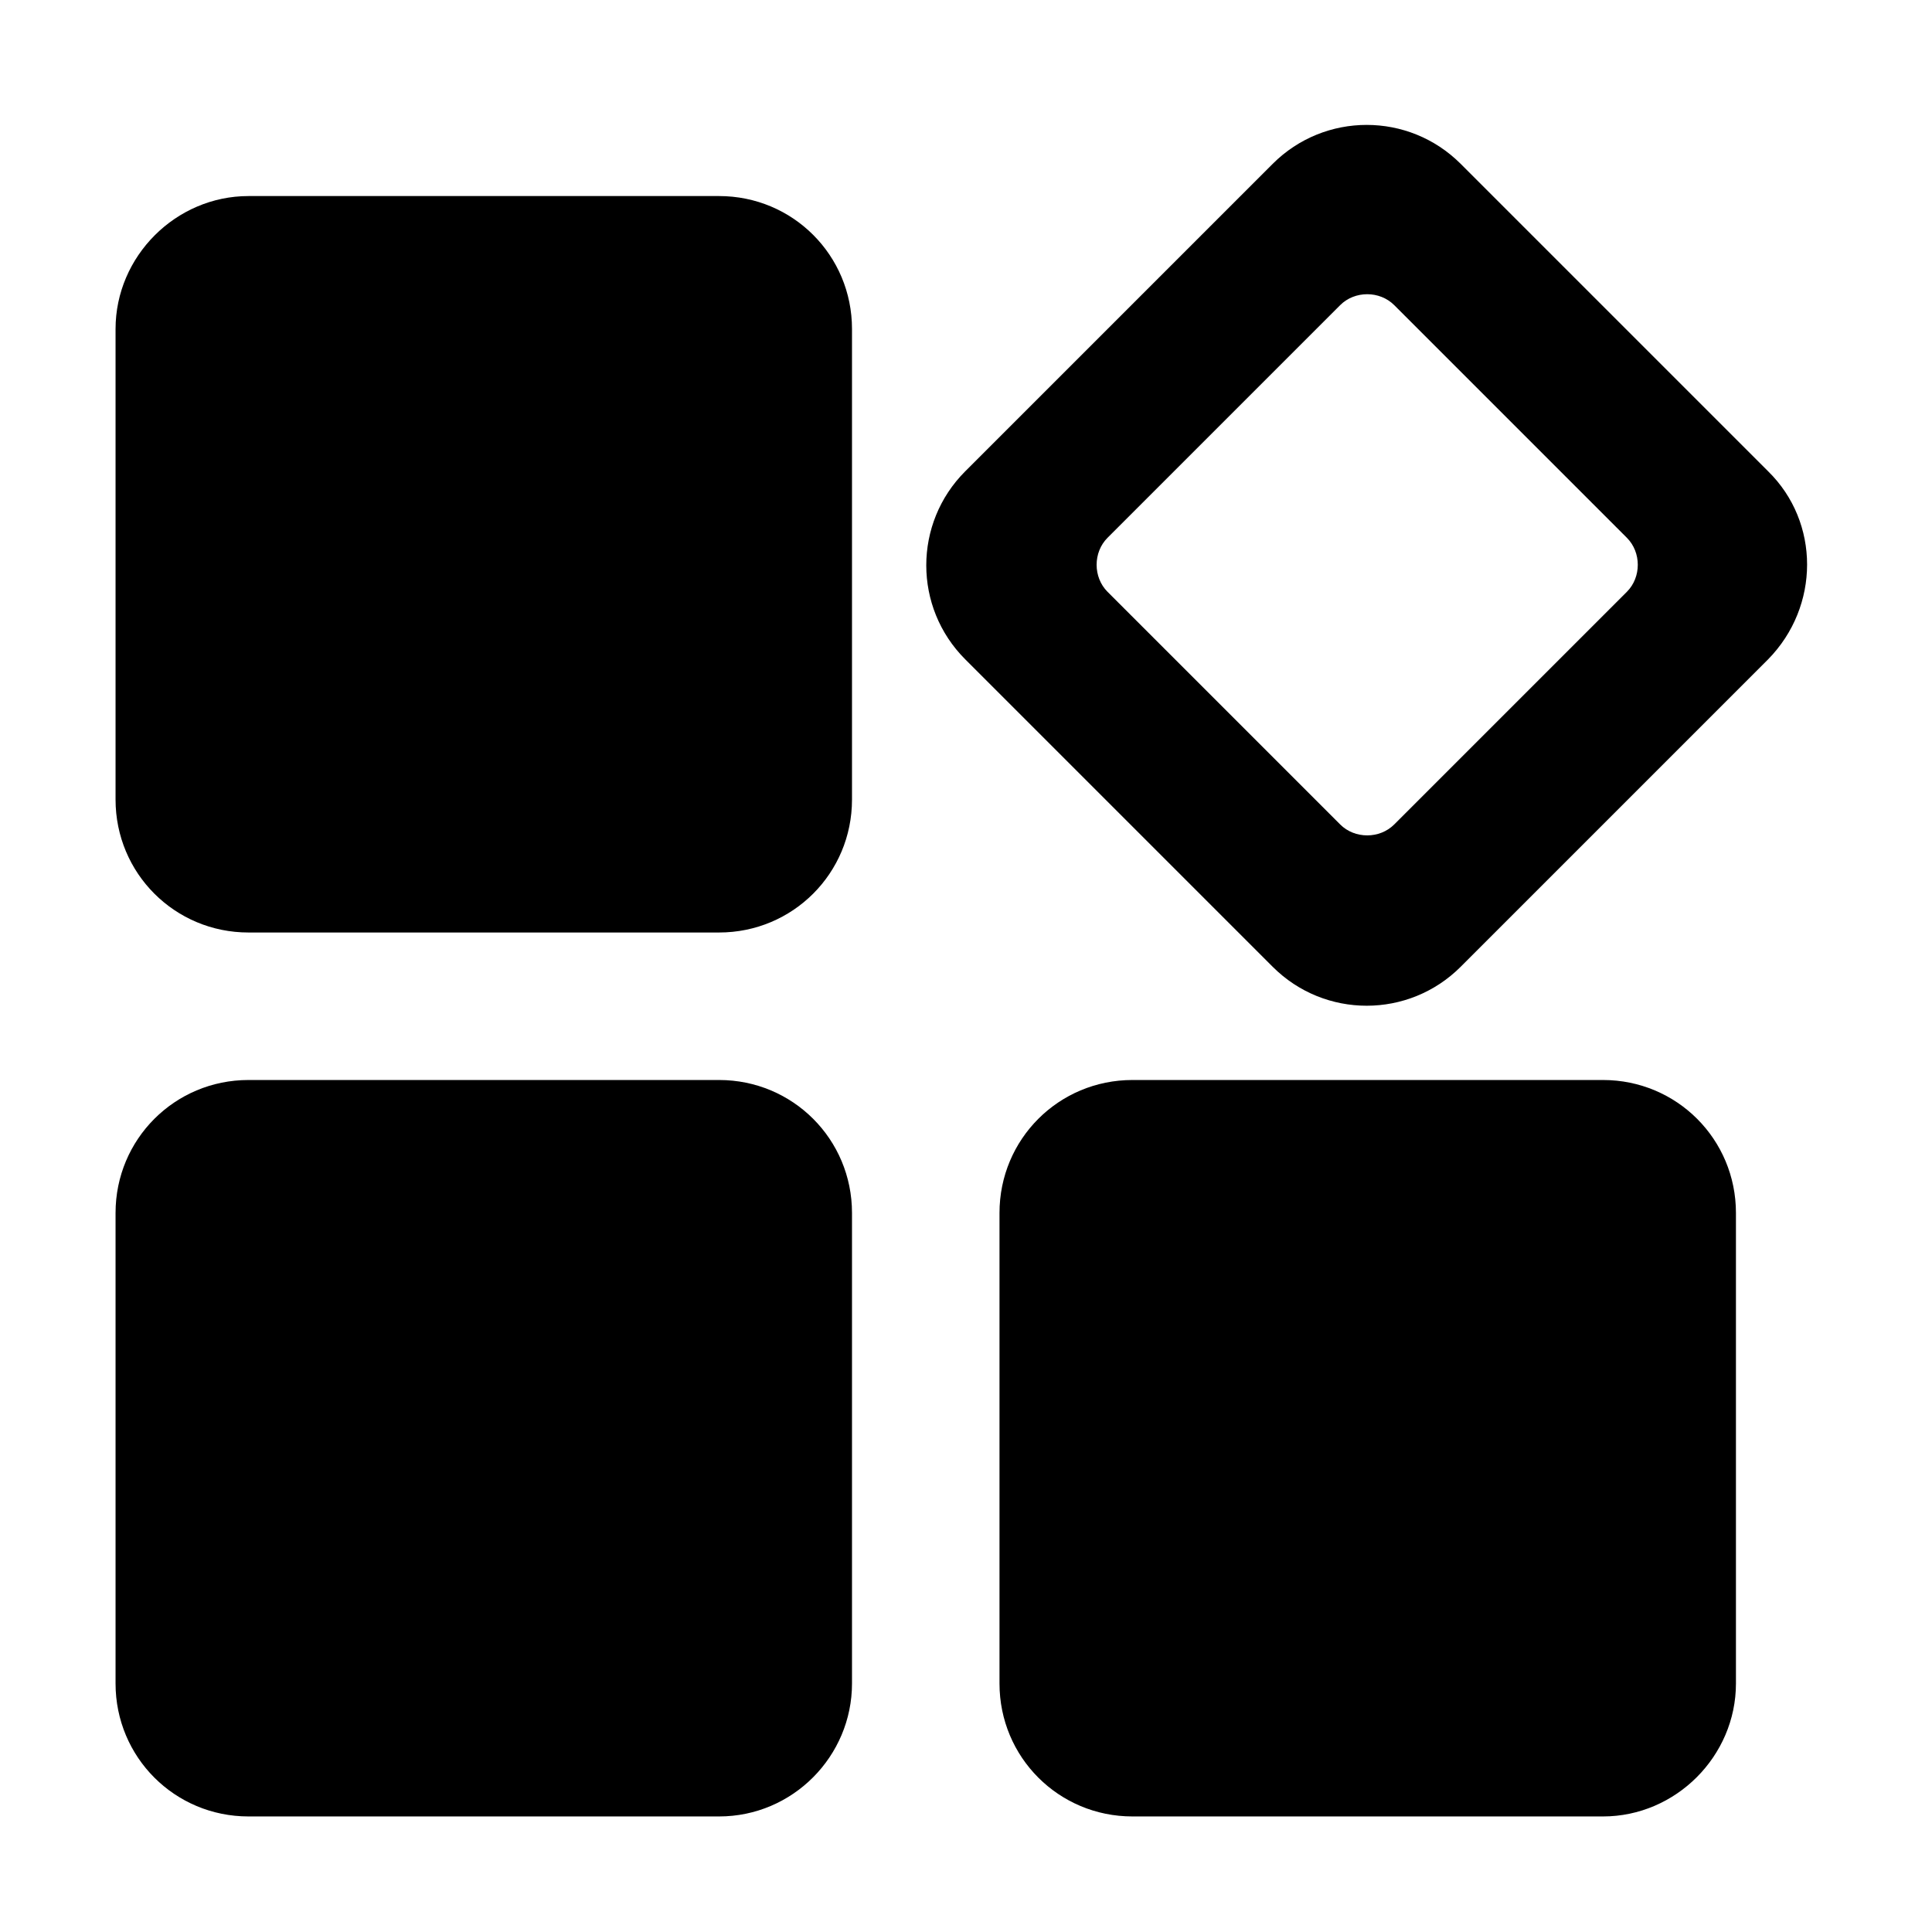 <?xml version="1.0" standalone="no"?><!DOCTYPE svg PUBLIC "-//W3C//DTD SVG 1.1//EN" "http://www.w3.org/Graphics/SVG/1.1/DTD/svg11.dtd"><svg t="1747394756969" class="icon" viewBox="0 0 1024 1024" version="1.1" xmlns="http://www.w3.org/2000/svg" p-id="2211" xmlns:xlink="http://www.w3.org/1999/xlink" width="24" height="24"><path d="M381.11 494.245H131.716c-39.088 0-70.469-31.381-70.469-70.469V174.383c0-38.538 31.931-70.469 70.469-70.469h249.394c39.088 0 70.469 31.381 70.469 70.469v249.394c0 39.088-31.381 70.469-70.469 70.469zM381.11 962.753H131.716c-39.088 0-70.469-31.381-70.469-70.469v-249.394c0-39.088 31.381-70.469 70.469-70.469h249.394c39.088 0 70.469 31.381 70.469 70.469v249.394c0 38.538-31.381 70.469-70.469 70.469zM849.617 962.753h-249.394c-39.088 0-70.469-31.381-70.469-70.469v-249.394c0-39.088 31.381-70.469 70.469-70.469h249.394c39.088 0 70.469 31.381 70.469 70.469v249.394c0 38.538-31.931 70.469-70.469 70.469zM937.153 249.806l-162.959-162.959c-27.527-27.527-72.12-27.527-99.647 0L511.587 249.806c-27.527 27.527-27.527 72.12 0 99.647l162.959 162.959c27.527 27.527 72.12 27.527 99.647 0l162.959-162.959c27.527-28.077 27.527-72.671 0-99.647z m-198.194 187.183c-7.708 7.708-20.92 7.708-28.628 0l-123.32-123.32c-7.708-7.708-7.708-20.92 0-28.628l123.32-123.32c7.708-7.708 20.92-7.708 28.628 0l123.32 123.32c7.708 7.708 7.708 20.92 0 28.628l-123.32 123.32z" p-id="2212"></path></svg>